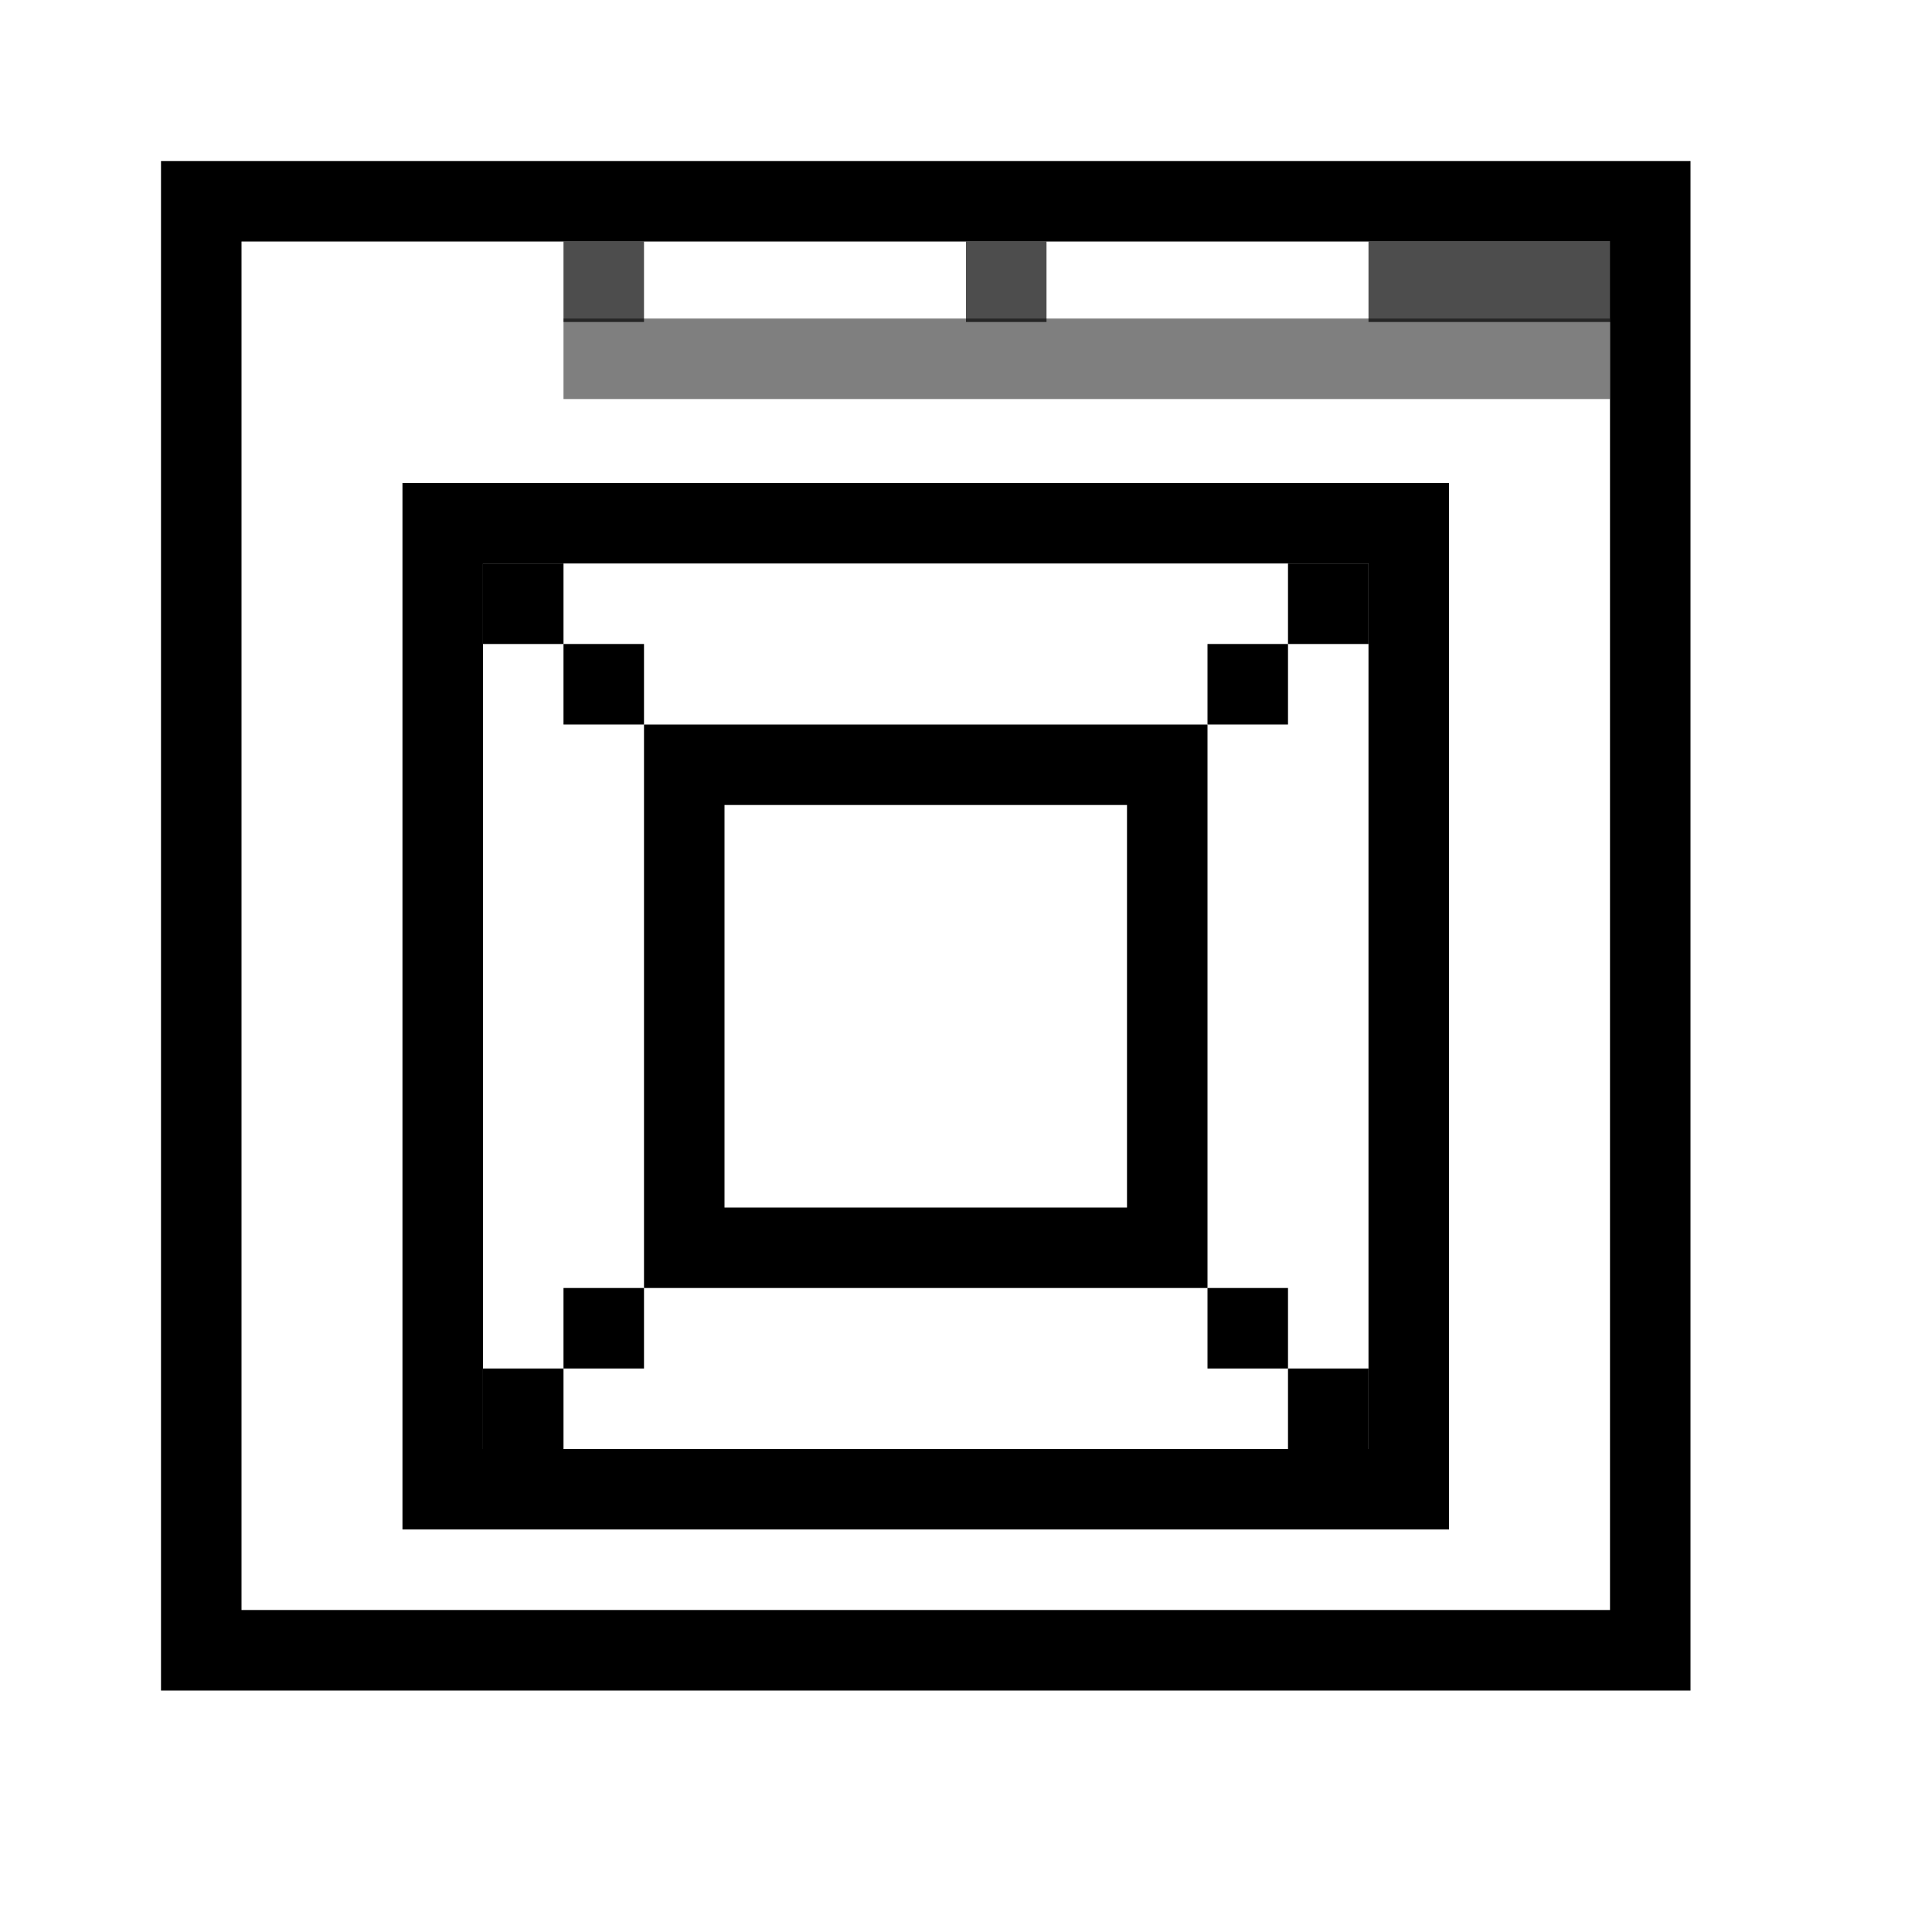 <?xml version="1.0" encoding="UTF-8" standalone="no"?>
<!-- Created with Inkscape (http://www.inkscape.org/) -->

<svg
   width="48"
   height="48"
   viewBox="0 0 48 48"
   version="1.1"
   id="svg1"
   xml:space="preserve"
   inkscape:version="1.3 (0e150ed, 2023-07-21)"
   sodipodi:docname="SlicerTabbed3DView.svg"
   inkscape:export-filename="../../../../../../Desktop/m-24.png"
   inkscape:export-xdpi="48"
   inkscape:export-ydpi="48"
   xmlns:inkscape="http://www.inkscape.org/namespaces/inkscape"
   xmlns:sodipodi="http://sodipodi.sourceforge.net/DTD/sodipodi-0.dtd"
   xmlns="http://www.w3.org/2000/svg"
   xmlns:svg="http://www.w3.org/2000/svg"><sodipodi:namedview
     id="namedview1"
     pagecolor="#ffffff"
     bordercolor="#111111"
     borderopacity="1"
     inkscape:showpageshadow="0"
     inkscape:pageopacity="0"
     inkscape:pagecheckerboard="1"
     inkscape:deskcolor="#d1d1d1"
     inkscape:document-units="px"
     showgrid="true"
     inkscape:zoom="11.621654"
     inkscape:cx="22.070869"
     inkscape:cy="24.824349"
     inkscape:window-width="1440"
     inkscape:window-height="771"
     inkscape:window-x="0"
     inkscape:window-y="25"
     inkscape:window-maximized="0"
     inkscape:current-layer="LightThemeEnabledLayer"
     showguides="false"><inkscape:grid
       id="grid1"
       units="px"
       originx="0"
       originy="0"
       spacingx="1"
       spacingy="1"
       empcolor="#0099e5"
       empopacity="0.302"
       color="#0099e5"
       opacity="0.149"
       empspacing="2"
       dotted="false"
       gridanglex="30"
       gridanglez="30"
       visible="true" /><inkscape:grid
       id="grid2"
       units="px"
       originx="20"
       originy="20"
       spacingx="40"
       spacingy="40"
       empcolor="#cd0000"
       empopacity="0.302"
       color="#e5001a"
       opacity="0.149"
       empspacing="40"
       dotted="false"
       gridanglex="30"
       gridanglez="30"
       visible="true" /><sodipodi:guide
       position="44,40"
       orientation="1,0"
       id="guide1"
       inkscape:locked="false" /></sodipodi:namedview><defs
     id="defs1"><inkscape:perspective
       sodipodi:type="inkscape:persp3d"
       inkscape:vp_x="0 : 24 : 1"
       inkscape:vp_y="0 : 1000 : 0"
       inkscape:vp_z="48 : 24 : 1"
       inkscape:persp3d-origin="24 : 16 : 1"
       id="perspective8" /></defs><g
     id="LightThemeEnabledLayer"
     inkscape:groupmode="layer"
     inkscape:label="LightThemeEnabledLayer"
     style="display:inline"
     sodipodi:insensitive="true"><rect
       style="fill:none;stroke:#000000;stroke-width:2;stroke-linecap:round;stroke-linejoin:miter;stroke-dasharray:none;stroke-opacity:1;paint-order:fill markers stroke"
       id="rect4"
       width="36"
       height="36"
       x="5"
       y="5" /><rect
       style="fill:none;fill-opacity:1;stroke:none;stroke-width:2;stroke-linecap:round;paint-order:fill markers stroke"
       id="rect1"
       width="8"
       height="2"
       x="6"
       y="6"
       rx="1" /><rect
       style="fill:#000000;fill-opacity:0.698;stroke:none;stroke-width:2;stroke-linecap:round;paint-order:fill markers stroke"
       id="rect1-1"
       width="2"
       height="2"
       x="14"
       y="6" /><rect
       style="fill:#000000;fill-opacity:0.698;stroke:none;stroke-width:2;stroke-linecap:round;paint-order:fill markers stroke"
       id="rect1-1-8"
       width="2"
       height="2"
       x="24"
       y="6" /><rect
       style="fill:#000000;fill-opacity:0.698;stroke:none;stroke-width:2;stroke-linecap:round;paint-order:fill markers stroke"
       id="rect1-1-0"
       width="6.064"
       height="2"
       x="34"
       y="6" /><rect
       style="fill:none;stroke:#000000;stroke-width:2;stroke-linecap:round;stroke-dasharray:none;stroke-dashoffset:2.2;stroke-opacity:1;paint-order:fill markers stroke"
       id="rect3-4-5"
       width="24.001"
       height="24"
       x="10.999"
       y="13" /><rect
       style="fill:none;fill-opacity:1;stroke:#000000;stroke-width:2;stroke-linecap:round;stroke-dasharray:none;stroke-dashoffset:2.2;stroke-opacity:1;paint-order:fill markers stroke"
       id="rect5-09-3"
       width="12"
       height="12"
       x="17"
       y="19" /><rect
       style="fill:#000000;fill-opacity:1;stroke-linecap:round;paint-order:fill markers stroke"
       id="rect1-4"
       width="2"
       height="2"
       x="30"
       y="16"
       inkscape:label="rect1-4" /><rect
       style="fill:#000000;fill-opacity:1;stroke-linecap:round;paint-order:fill markers stroke"
       id="rect1-3"
       width="2"
       height="2"
       x="32"
       y="14" /><rect
       style="fill:#000000;fill-opacity:1;stroke-linecap:round;paint-order:fill markers stroke"
       id="rect1-0"
       width="2"
       height="2"
       x="-16"
       y="16"
       inkscape:label="rect1-0"
       transform="scale(-1,1)" /><rect
       style="fill:#000000;fill-opacity:1;stroke-linecap:round;paint-order:fill markers stroke"
       id="rect1-3-3"
       width="2"
       height="2"
       x="-14"
       y="14"
       transform="scale(-1,1)" /><rect
       style="fill:#000000;fill-opacity:1;stroke-linecap:round;paint-order:fill markers stroke"
       id="rect1-2"
       width="2"
       height="2"
       x="30"
       y="-34"
       inkscape:label="rect1-2"
       transform="scale(1,-1)" /><rect
       style="fill:#000000;fill-opacity:1;stroke-linecap:round;paint-order:fill markers stroke"
       id="rect1-3-36"
       width="2"
       height="2"
       x="32"
       y="-36"
       transform="scale(1,-1)" /><rect
       style="fill:#000000;fill-opacity:1;stroke-linecap:round;paint-order:fill markers stroke"
       id="rect1-0-5"
       width="2"
       height="2"
       x="-16"
       y="-34"
       transform="scale(-1)" /><rect
       style="display:inline;fill:#000000;fill-opacity:1;stroke-linecap:round;paint-order:fill markers stroke"
       id="rect1-3-3-5"
       width="2"
       height="2"
       x="-14"
       y="-36"
       transform="scale(-1)" /><path
       style="fill:none;fill-opacity:1;stroke:#000000;stroke-width:2;stroke-linecap:butt;stroke-linejoin:miter;stroke-dasharray:none;stroke-opacity:0.5"
       d="M 14,8.914 H 40"
       id="path2" /><rect
       style="fill:none;fill-opacity:1;stroke:none;stroke-width:2;stroke-linecap:round;paint-order:fill markers stroke"
       id="rect1-7"
       width="8"
       height="2"
       x="16"
       y="6"
       rx="1" /><rect
       style="fill:none;fill-opacity:1;stroke:none;stroke-width:2;stroke-linecap:round;paint-order:fill markers stroke"
       id="rect1-5"
       width="7.927"
       height="2"
       x="26"
       y="6"
       rx="1" /></g></svg>
